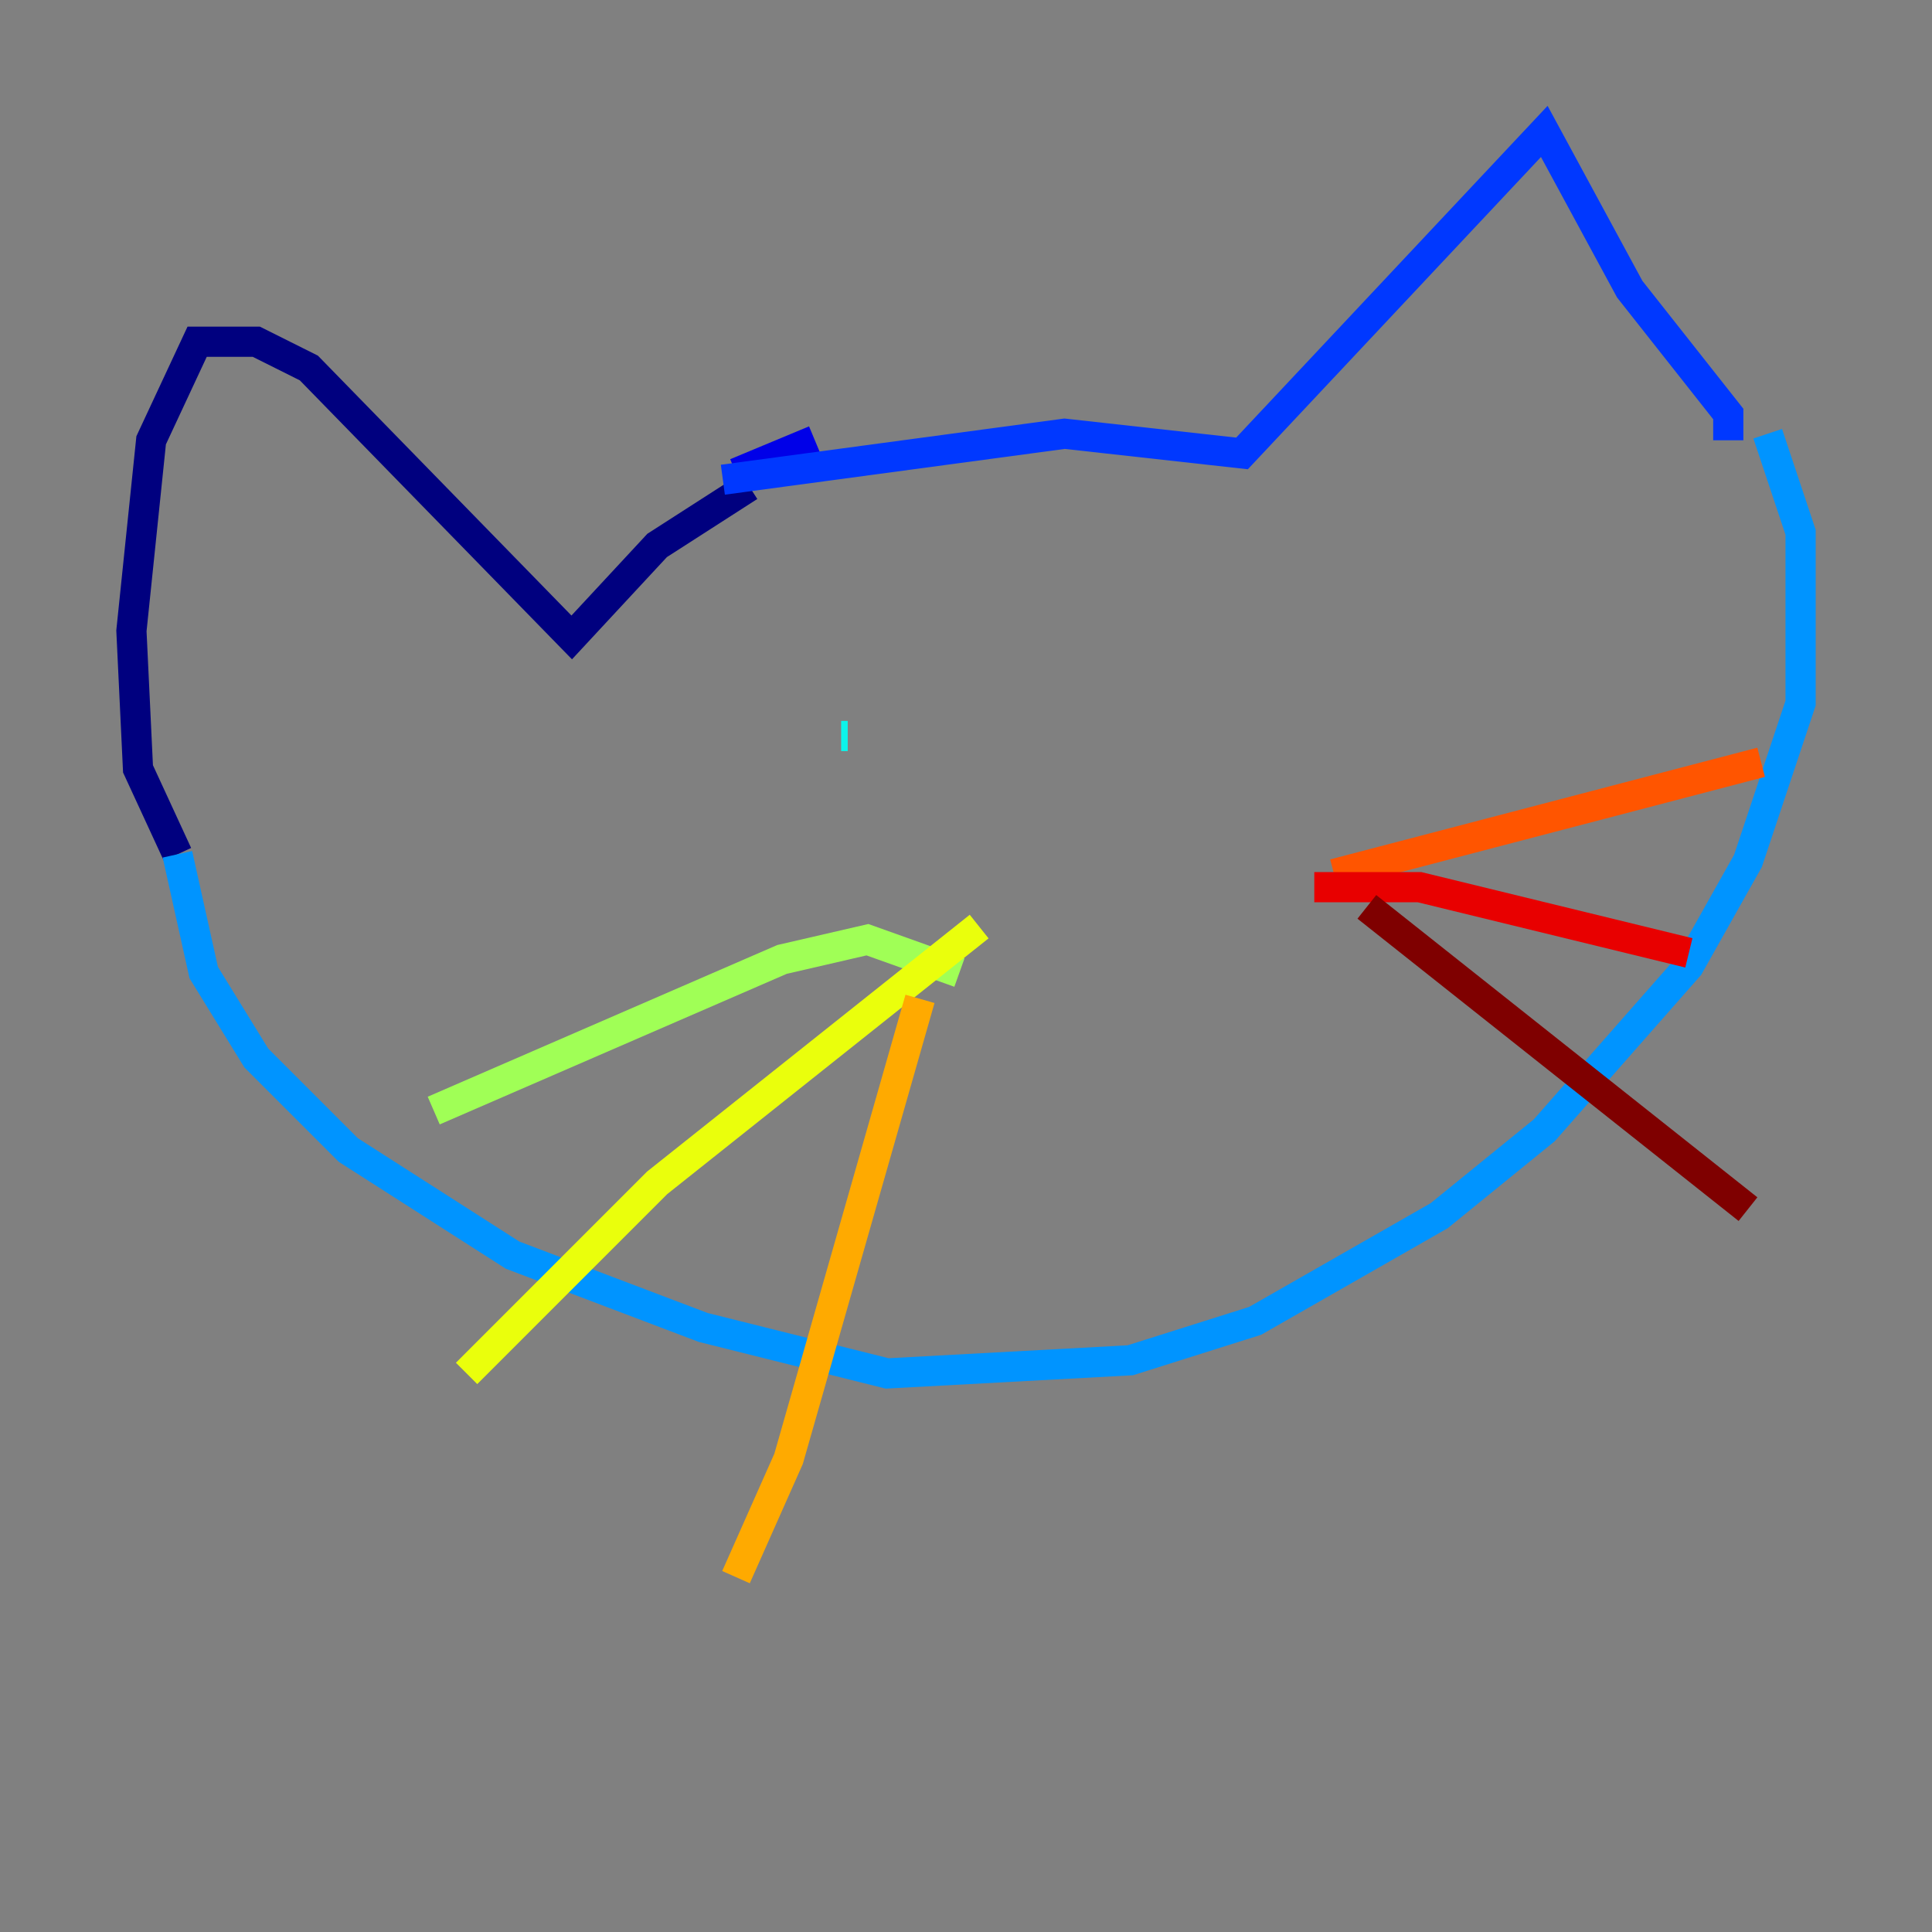 <?xml version="1.0" encoding="utf-8" ?>
<svg baseProfile="tiny" height="128" version="1.2" viewBox="0,0,128,128" width="128" xmlns="http://www.w3.org/2000/svg" xmlns:ev="http://www.w3.org/2001/xml-events" xmlns:xlink="http://www.w3.org/1999/xlink"><rect x="0" y="0" width="128" height="128" fill="#808080" stroke="none"/><defs /><polyline fill="none" points="11.755,56.599 9.143,50.939 8.707,41.796 10.014,29.17 13.061,22.64 16.98,22.64 20.463,24.381 37.878,42.231 43.537,36.136 49.633,32.218" stroke="#00007f" stroke-width="2" /><polyline fill="none" points="53.986,29.17 48.762,31.347" stroke="#0000e8" stroke-width="2" /><polyline fill="none" points="47.891,31.782 70.531,28.735 82.286,30.041 102.313,8.707 107.973,19.157 114.503,27.429 114.503,29.17" stroke="#0038ff" stroke-width="2" /><polyline fill="none" points="11.755,56.599 13.497,64.435 16.98,70.095 23.075,76.191 33.959,83.156 46.585,87.946 58.776,90.993 74.884,90.122 83.156,87.51 95.347,80.544 102.313,74.884 111.891,64.0 115.809,57.034 119.293,46.585 119.293,35.265 117.116,28.735" stroke="#0094ff" stroke-width="2" /><polyline fill="none" points="56.163,48.762 55.728,48.762" stroke="#0cf4ea" stroke-width="2" /><polyline fill="none" points="74.014,44.408 74.014,44.408" stroke="#56ffa0" stroke-width="2" /><polyline fill="none" points="63.565,64.435 57.469,62.258 51.809,63.565 28.735,73.578" stroke="#a0ff56" stroke-width="2" /><polyline fill="none" points="64.871,61.388 43.537,78.367 30.912,90.993" stroke="#eaff0c" stroke-width="2" /><polyline fill="none" points="60.952,66.177 52.245,96.653 48.762,104.49" stroke="#ffaa00" stroke-width="2" /><polyline fill="none" points="88.381,57.905 116.68,50.503" stroke="#ff5500" stroke-width="2" /><polyline fill="none" points="87.075,58.776 94.041,58.776 111.891,63.129" stroke="#e80000" stroke-width="2" /><polyline fill="none" points="90.558,60.082 115.809,80.109" stroke="#7f0000" stroke-width="2" /></svg>
